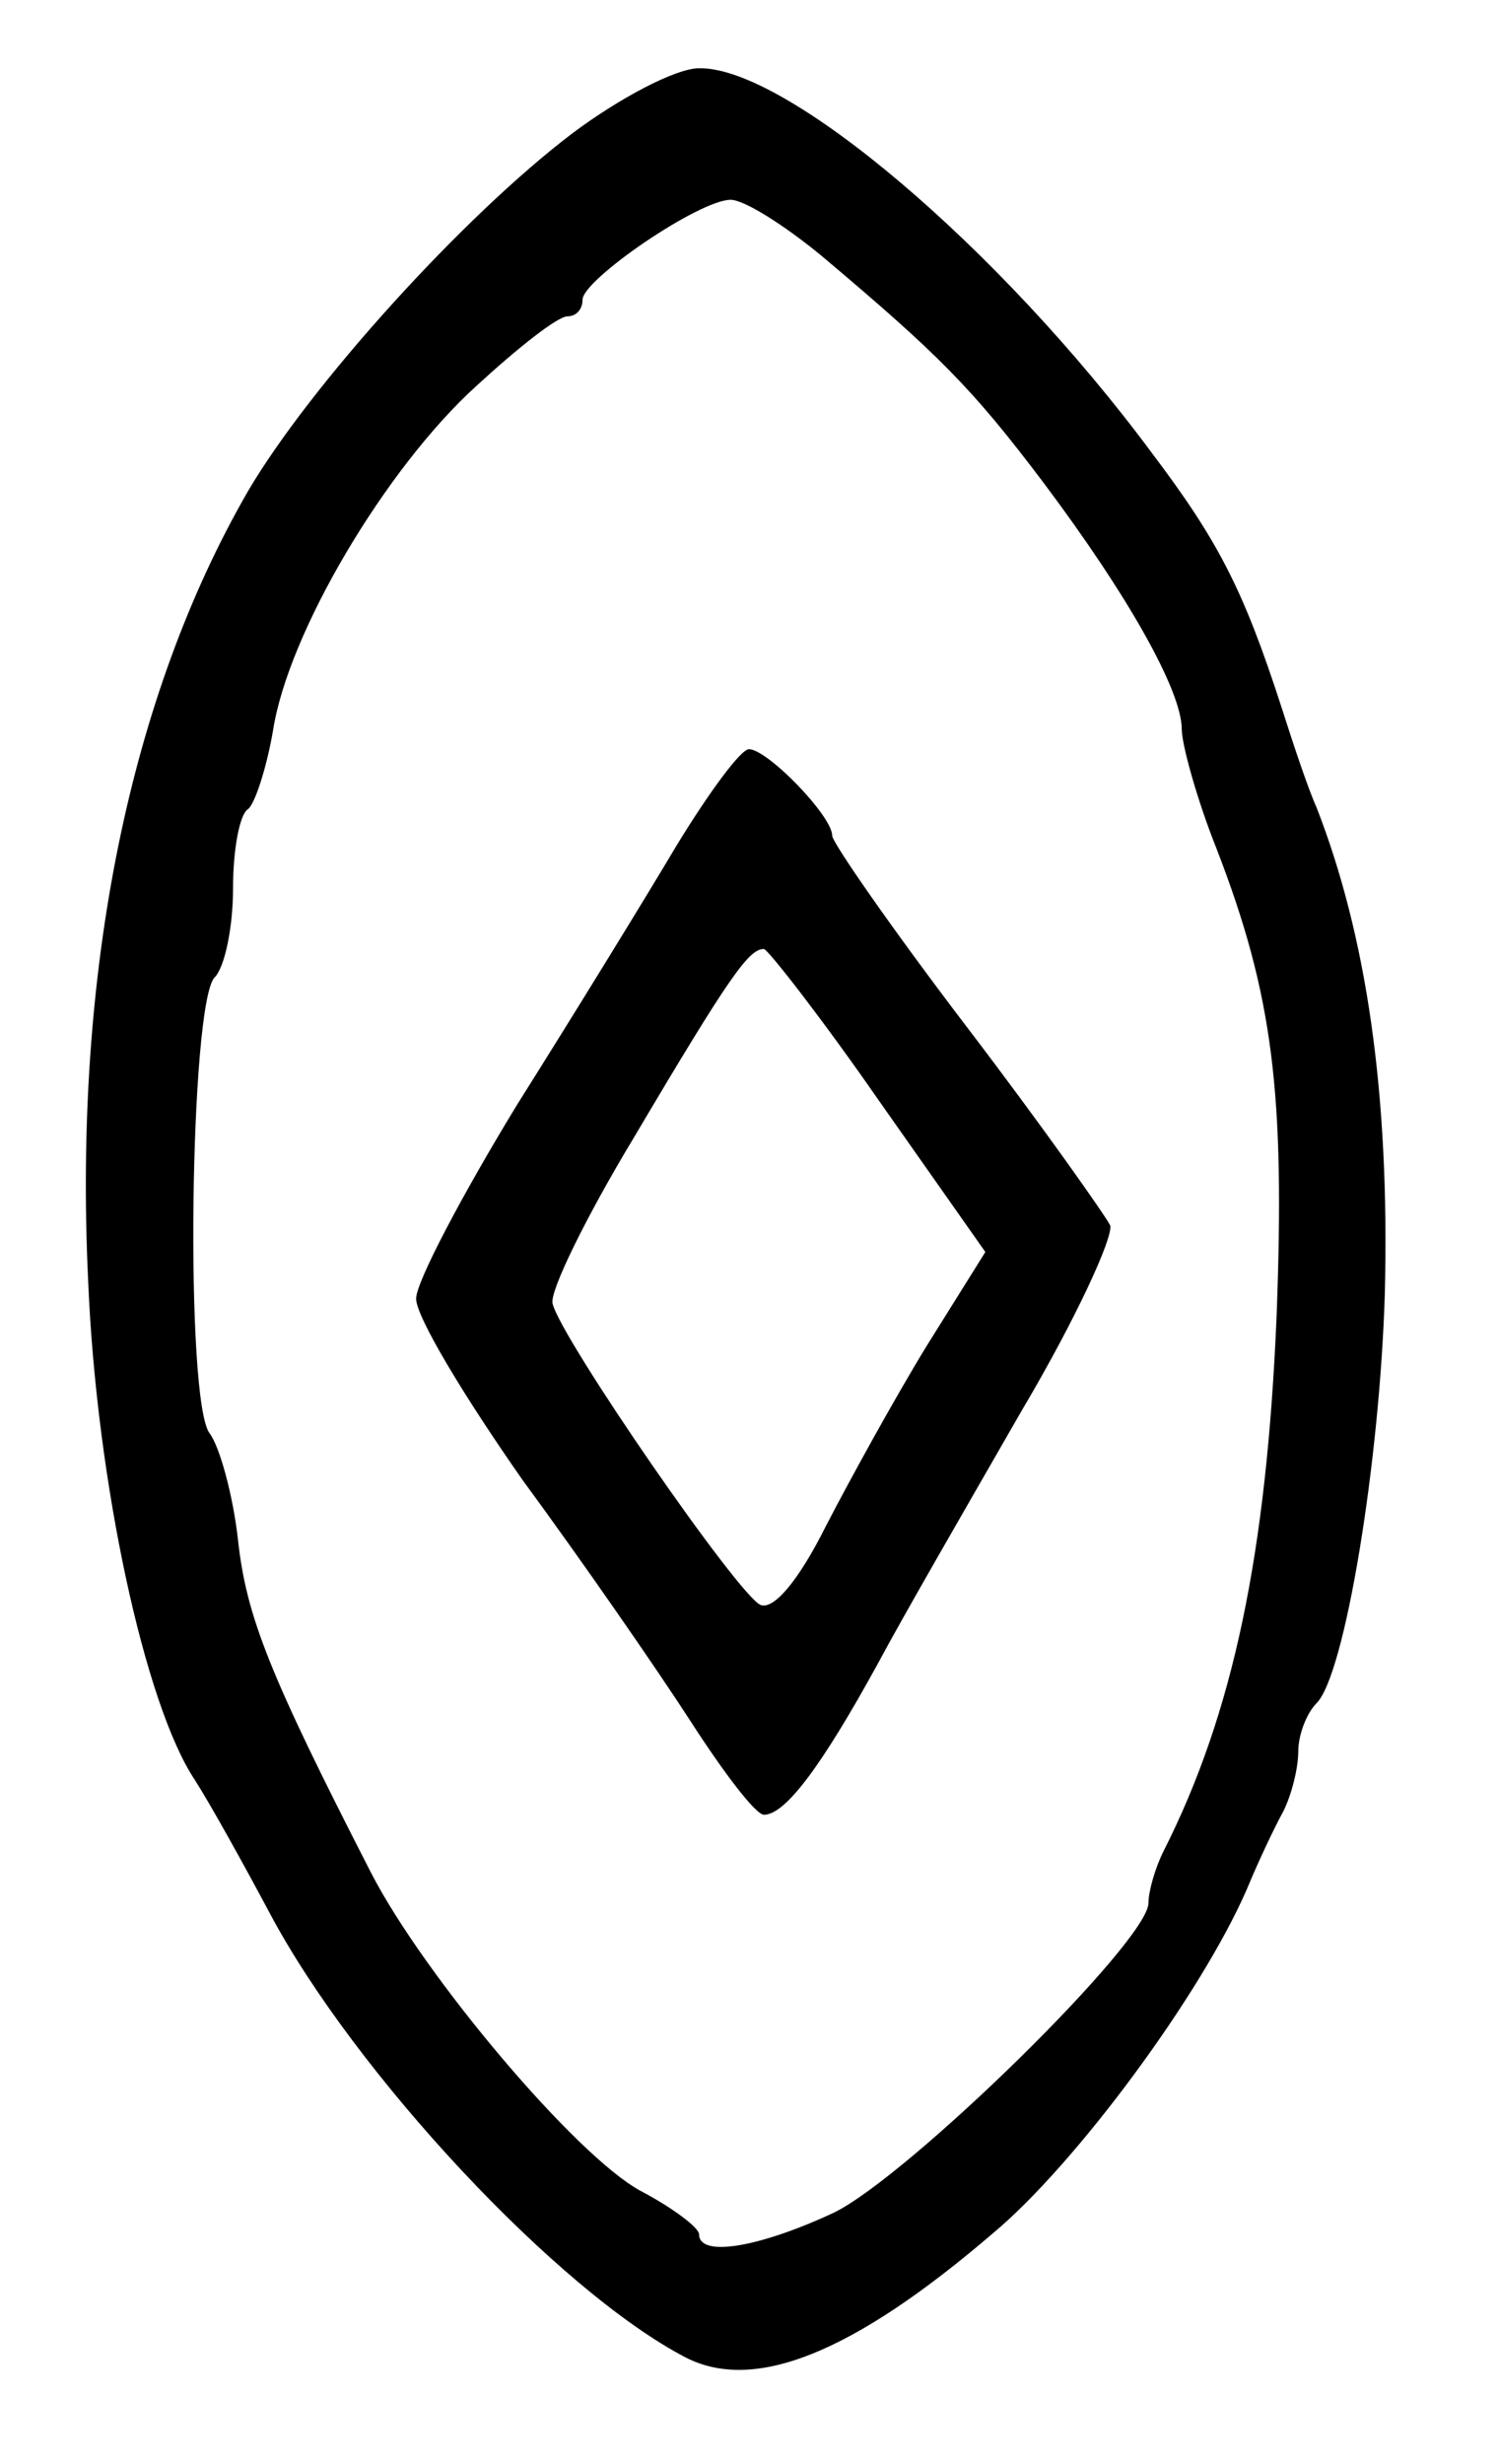 <?xml version="1.0" standalone="no"?>
<!DOCTYPE svg PUBLIC "-//W3C//DTD SVG 20010904//EN"
 "http://www.w3.org/TR/2001/REC-SVG-20010904/DTD/svg10.dtd">
<svg version="1.0" xmlns="http://www.w3.org/2000/svg"
 width="90pt" height="148pt" viewBox="0 0 90 148"
 preserveAspectRatio="xMidYMid meet">
<g transform="translate(0,148) scale(0.1,-0.1)"
fill="#000000" stroke="none">
<path d="M344 1400 c-66 -50 -158 -152 -195 -215 -71 -123 -105 -288 -96 -475
5 -120 34 -254 64 -299 9 -14 29 -50 45 -80 51 -96 173 -227 250 -267 41 -21
100 2 185 75 49 41 124 142 152 206 7 17 17 38 22 47 5 10 9 26 9 36 0 10 5
23 11 29 17 17 38 145 41 246 3 120 -11 215 -41 292 -5 11 -14 38 -21 60 -23
71 -38 100 -78 153 -92 124 -220 232 -272 231 -14 0 -48 -18 -76 -39z m150
-74 c70 -59 90 -79 133 -136 51 -68 83 -125 83 -148 0 -9 9 -42 21 -72 34 -88
41 -147 36 -280 -6 -143 -26 -239 -68 -322 -5 -10 -9 -24 -9 -31 0 -23 -144
-164 -189 -186 -45 -21 -81 -27 -81 -13 0 4 -16 16 -35 26 -39 21 -130 129
-162 191 -61 119 -75 154 -80 200 -3 27 -11 56 -17 64 -15 19 -12 259 3 274 6
6 11 30 11 53 0 24 4 45 9 48 4 3 11 24 15 47 9 59 68 158 122 207 25 23 49
42 55 42 5 0 9 4 9 10 0 12 70 60 89 60 8 0 32 -15 55 -34z"/>
<path d="M407 973 c-19 -32 -62 -102 -96 -156 -33 -54 -61 -107 -61 -117 0
-11 29 -59 64 -109 36 -49 81 -114 101 -145 20 -31 39 -56 44 -56 13 0 35 30
68 90 16 30 56 99 87 153 32 54 55 104 53 111 -3 6 -41 60 -86 119 -45 59 -81
111 -81 115 0 12 -39 52 -50 52 -5 0 -24 -26 -43 -57z m121 -154 l64 -91 -35
-56 c-19 -31 -46 -80 -61 -109 -16 -32 -31 -50 -39 -47 -13 5 -120 160 -125
181 -2 7 20 52 49 100 58 98 69 113 78 113 3 -1 35 -42 69 -91z"/>
</g>
</svg>
